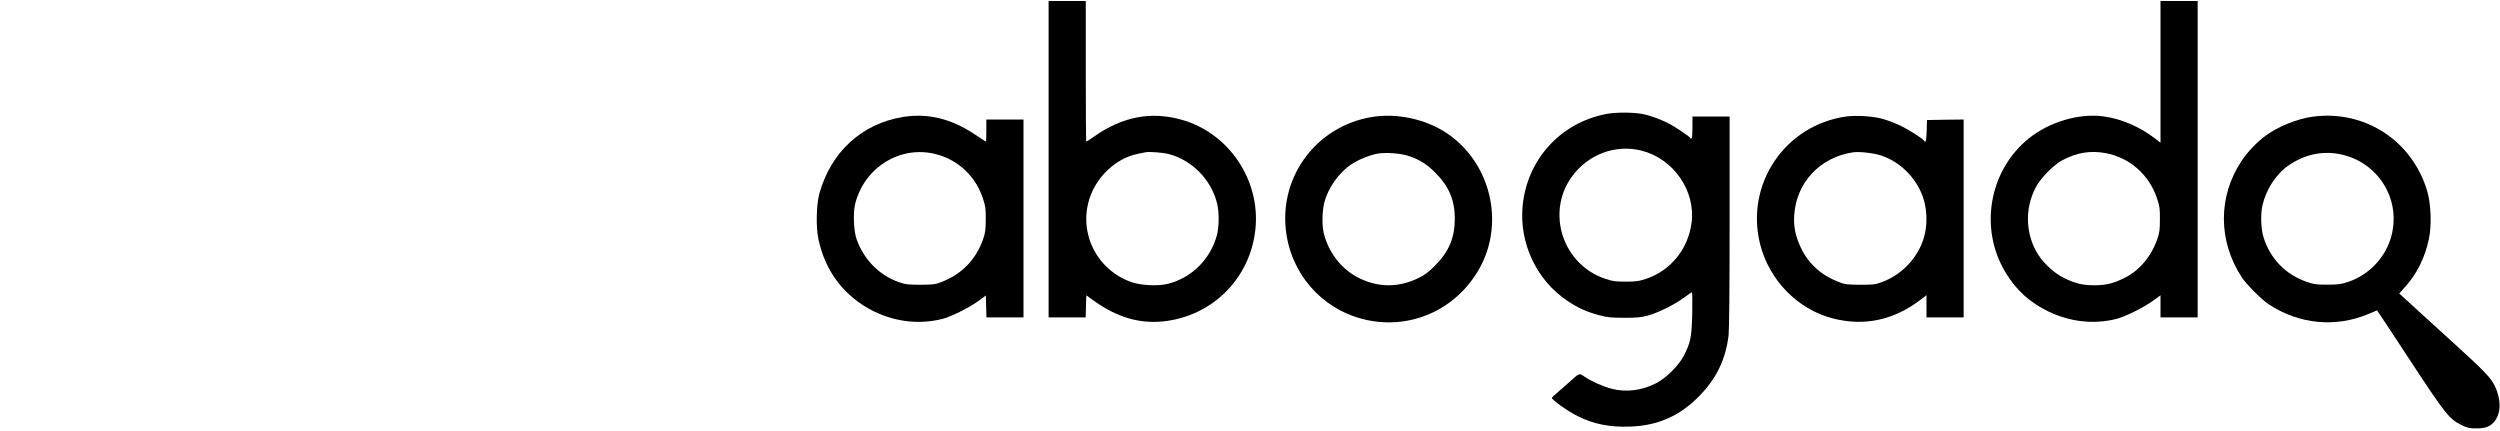 <?xml version="1.0" standalone="no"?>
<!DOCTYPE svg PUBLIC "-//W3C//DTD SVG 20010904//EN"
 "http://www.w3.org/TR/2001/REC-SVG-20010904/DTD/svg10.dtd">
<svg version="1.0" xmlns="http://www.w3.org/2000/svg"
 width="2489pt" height="429pt" viewBox="0 0 2489 429"
 preserveAspectRatio="xMidYMid meet">

<g transform="translate(0,429) scale(0.1,-0.1)"
fill="#000000" stroke="none">
<path d="M10440 2705 l0 -1575 185 0 184 0 3 110 3 110 81 -58 c224 -160 446
-226 683 -202 492 51 870 429 920 920 51 489 -268 960 -739 1089 -302 84 -585
29 -862 -165 -43 -30 -80 -54 -83 -54 -3 0 -5 315 -5 700 l0 700 -185 0 -185
0 0 -1575z m1197 51 c232 -62 419 -252 479 -486 23 -86 22 -235 0 -320 -64
-239 -250 -425 -486 -485 -99 -26 -272 -17 -368 17 -343 123 -524 485 -416
828 70 222 267 406 484 449 30 6 64 13 75 15 34 8 177 -3 232 -18z"/>
<path d="M21510 3574 l0 -705 -57 44 c-152 117 -341 197 -516 219 -243 31
-533 -56 -737 -219 -396 -318 -498 -896 -234 -1334 107 -178 243 -301 430
-391 217 -104 453 -129 675 -73 87 22 267 111 362 179 l77 56 0 -110 0 -110
185 0 185 0 0 1575 0 1575 -185 0 -185 0 0 -706z m-550 -808 c242 -43 438
-216 516 -453 26 -78 29 -102 28 -208 0 -103 -4 -131 -26 -196 -61 -174 -180
-315 -329 -387 -110 -55 -183 -72 -299 -72 -116 0 -188 17 -300 72 -109 53
-226 167 -283 275 -102 196 -103 428 0 626 47 92 181 228 268 273 143 75 276
97 425 70z"/>
<path d="M15986 3154 c-451 -89 -779 -450 -826 -907 -38 -374 136 -746 446
-953 103 -69 194 -110 314 -142 82 -22 116 -25 250 -26 129 0 168 4 235 22
105 29 261 106 357 176 42 31 79 56 83 56 4 0 5 -96 3 -212 -6 -238 -16 -288
-86 -423 -50 -95 -172 -217 -269 -268 -143 -75 -300 -95 -446 -58 -88 23 -205
75 -272 121 -52 36 -51 36 -135 -40 -25 -22 -78 -69 -117 -103 -40 -34 -73
-64 -73 -68 0 -20 157 -132 255 -181 161 -81 323 -113 528 -105 271 10 486
104 677 296 177 177 272 373 300 616 6 55 10 493 10 1133 l0 1042 -185 0 -185
0 0 -110 c0 -100 -7 -129 -25 -100 -8 13 -135 99 -195 132 -79 43 -192 86
-272 102 -94 19 -276 20 -372 0z m358 -364 c319 -81 540 -402 497 -720 -35
-262 -210 -476 -455 -557 -70 -23 -98 -27 -201 -27 -104 0 -131 4 -202 28
-421 139 -593 653 -337 1012 160 226 437 331 698 264z"/>
<path d="M8988 3125 c-408 -67 -714 -347 -830 -760 -30 -110 -36 -333 -10
-455 68 -326 263 -579 557 -722 216 -104 452 -130 678 -73 86 22 267 112 357
178 l75 55 3 -109 3 -109 184 0 185 0 0 985 0 985 -185 0 -185 0 0 -110 c0
-60 -2 -110 -4 -110 -2 0 -53 33 -114 74 -232 155 -468 212 -714 171z m331
-370 c222 -57 395 -221 467 -441 26 -79 29 -103 28 -209 0 -103 -4 -131 -26
-196 -71 -203 -213 -350 -416 -427 -60 -24 -81 -26 -207 -27 -121 0 -149 3
-210 24 -196 66 -354 224 -426 428 -30 82 -37 265 -15 353 91 365 452 587 805
495z"/>
<path d="M13658 3125 c-539 -88 -913 -575 -857 -1115 44 -434 347 -788 765
-896 459 -118 926 83 1162 501 256 454 115 1051 -319 1346 -210 142 -498 206
-751 164z m357 -385 c111 -34 192 -84 280 -174 131 -132 189 -271 189 -451 0
-190 -57 -328 -194 -466 -69 -70 -101 -94 -170 -128 -192 -94 -393 -95 -584
-2 -176 85 -309 253 -357 451 -18 75 -16 221 5 300 37 148 146 302 273 386 66
44 180 90 255 104 80 14 223 5 303 -20z"/>
<path d="M18380 3130 c-610 -86 -1007 -676 -856 -1272 91 -358 372 -646 719
-737 316 -82 607 -21 880 186 l57 44 0 -110 0 -111 185 0 185 0 0 985 0 985
-182 -2 -183 -3 -3 -107 c-2 -98 -10 -126 -27 -98 -13 22 -162 115 -249 156
-50 23 -129 52 -175 64 -97 24 -254 33 -351 20z m339 -385 c192 -61 351 -215
423 -409 40 -106 49 -254 23 -370 -48 -217 -214 -405 -427 -484 -67 -25 -85
-27 -218 -27 -131 1 -151 3 -212 27 -170 64 -298 178 -373 330 -58 119 -79
214 -72 333 20 325 253 577 582 628 60 10 199 -5 274 -28z"/>
<path d="M23030 3129 c-155 -20 -349 -98 -475 -191 -88 -65 -180 -162 -240
-253 -233 -353 -232 -794 3 -1154 46 -72 201 -227 273 -273 301 -197 663 -231
989 -94 46 20 85 36 86 36 1 0 148 -222 325 -492 356 -542 394 -590 514 -649
62 -30 79 -34 150 -34 96 0 144 20 186 77 61 85 60 216 -4 348 -35 74 -112
155 -371 390 -88 80 -164 150 -170 155 -6 6 -90 82 -186 169 -96 88 -186 169
-199 182 l-24 22 57 64 c117 128 200 295 238 478 29 136 21 347 -16 475 -148
502 -619 811 -1136 744z m262 -373 c378 -73 613 -440 518 -810 -54 -214 -222
-393 -433 -463 -71 -23 -98 -27 -207 -27 -111 0 -134 3 -205 28 -211 73 -366
234 -430 446 -25 84 -30 221 -11 310 33 156 134 314 255 399 159 111 334 151
513 117z"/>
</g>
</svg>
